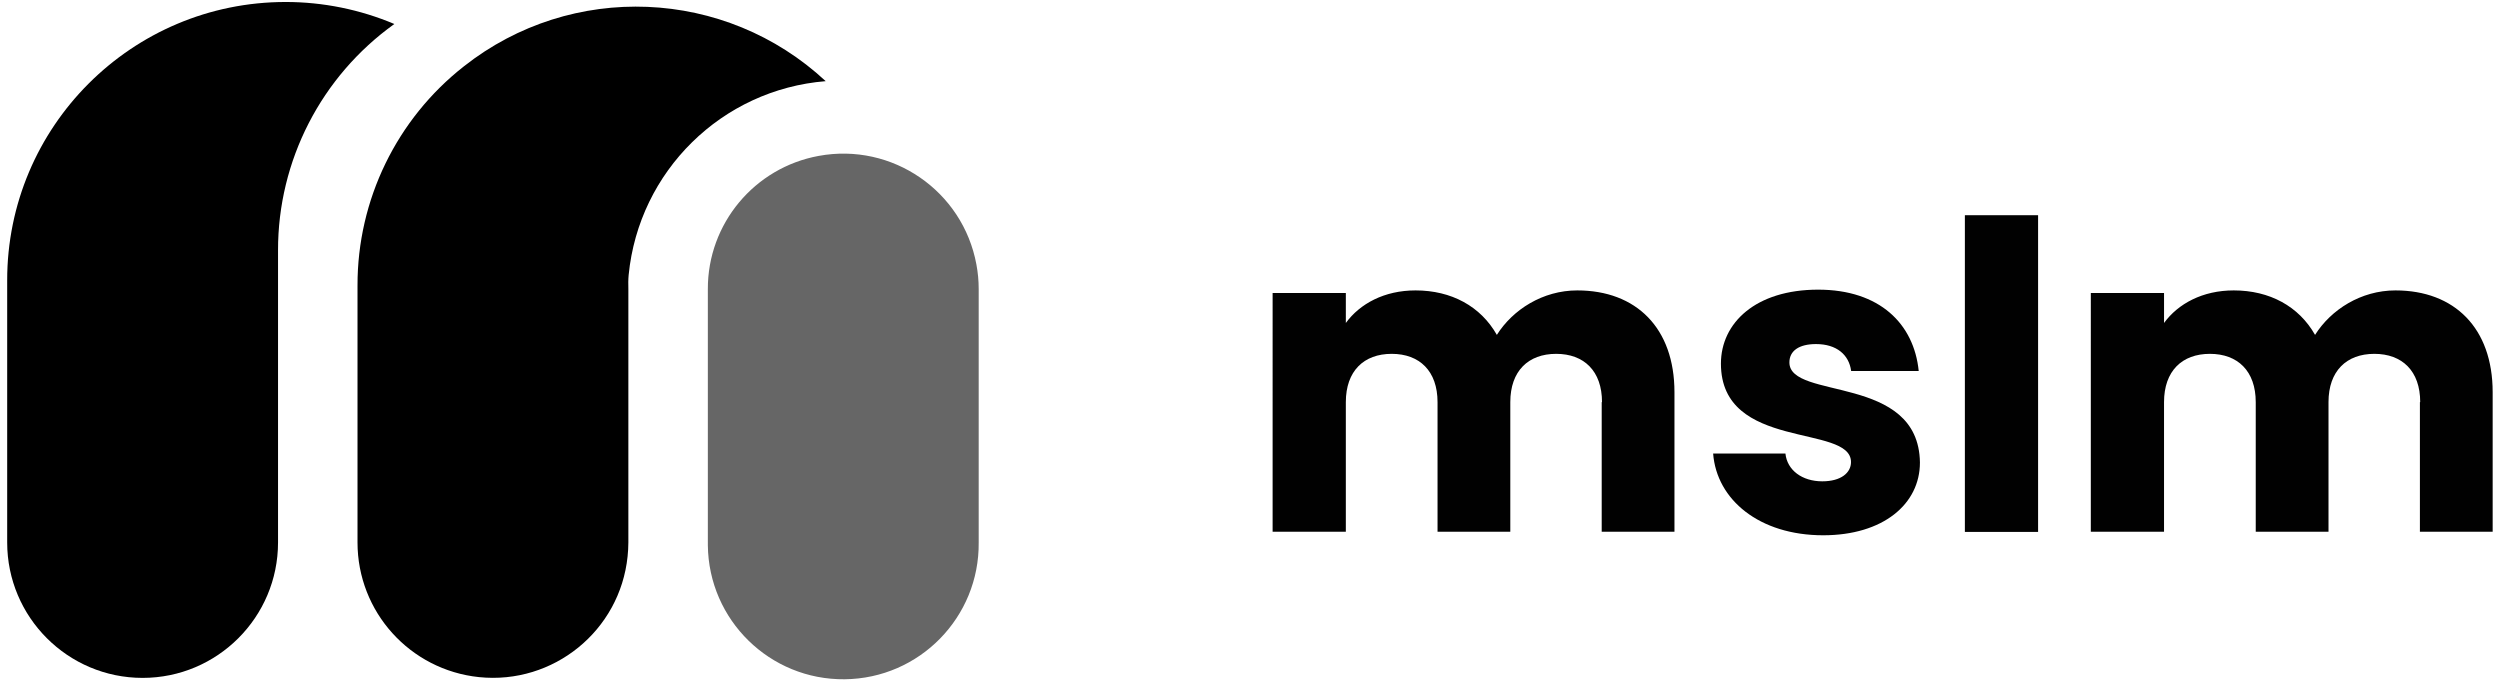 <?xml version="1.0" encoding="utf-8"?>
<!-- Generator: Adobe Illustrator 26.0.3, SVG Export Plug-In . SVG Version: 6.00 Build 0)  -->
<svg version="1.0" id="Layer_1" xmlns="http://www.w3.org/2000/svg" xmlns:xlink="http://www.w3.org/1999/xlink" x="0px" y="0px"
	 viewBox="0 0 163.56 44.57" style="enable-background:new 0 0 163.56 44.57;" xml:space="preserve">
<style type="text/css">
	.st0{enable-background:new    ;}
	.st1{fill:#010101;}
	.st2{fill:#666666;}
</style>
<g>
	<g class="st0">
		<path class="st1" d="M104.81,26.31c0-2.04-1.18-3.16-3-3.16c-1.82,0-3,1.12-3,3.16v8.48h-4.76v-8.48c0-2.04-1.18-3.16-3-3.16
			c-1.82,0-3,1.12-3,3.16v8.48h-4.79V19.17h4.79v1.96c0.92-1.26,2.52-2.13,4.56-2.13c2.35,0,4.26,1.04,5.32,2.91
			c1.04-1.65,3-2.91,5.26-2.91c3.86,0,6.36,2.46,6.36,6.66v9.13h-4.76V26.31z"/>
		<path class="st1" d="M119.28,35.02c-4.17,0-6.97-2.32-7.2-5.35h4.73c0.11,1.09,1.09,1.82,2.41,1.82c1.23,0,1.88-0.56,1.88-1.26
			c0-2.52-8.51-0.7-8.51-6.44c0-2.66,2.27-4.84,6.36-4.84c4.03,0,6.27,2.24,6.58,5.32h-4.42c-0.14-1.06-0.95-1.76-2.3-1.76
			c-1.12,0-1.74,0.45-1.74,1.2c0,2.49,8.46,0.73,8.54,6.55C125.61,32.98,123.2,35.02,119.28,35.02z"/>
		<path class="st1" d="M128.55,14.08h4.79V34.8h-4.79V14.08z"/>
		<path class="st1" d="M158.34,26.31c0-2.04-1.18-3.16-3-3.16c-1.82,0-3,1.12-3,3.16v8.48h-4.76v-8.48c0-2.04-1.18-3.16-3-3.16
			c-1.82,0-3,1.12-3,3.16v8.48h-4.79V19.17h4.79v1.96c0.92-1.26,2.52-2.13,4.56-2.13c2.35,0,4.26,1.04,5.32,2.91
			c1.04-1.65,3-2.91,5.26-2.91c3.86,0,6.36,2.46,6.36,6.66v9.13h-4.76V26.31z"/>
	</g>
	<path id="Path_1" class="st2" d="M53.56,10.2c4.81-0.89,9.43,2.29,10.32,7.1c0.1,0.53,0.15,1.07,0.15,1.61v16.58
		c0.05,4.89-3.87,8.9-8.77,8.95c-4.89,0.05-8.9-3.87-8.95-8.77c0-0.06,0-0.13,0-0.19V18.91C46.3,14.63,49.36,10.97,53.56,10.2"/>
	<path id="Path_2" d="M30.35,4.34c7.05-5.56,17.1-5.14,23.67,0.97C47.22,5.86,41.8,11.2,41.13,17.98c-0.03,0.31-0.03,0.62-0.02,0.93
		v16.58c0,0.3-0.02,0.61-0.05,0.91c-0.5,4.87-4.86,8.4-9.72,7.9c-4.52-0.47-7.95-4.27-7.95-8.81V18.67
		C23.38,13.08,25.95,7.79,30.35,4.34"/>
	<path id="Path_3" d="M18.69,0.13L18.69,0.13c2.44,0,4.86,0.49,7.11,1.44c-4.78,3.42-7.62,8.94-7.61,14.81v19.11
		c0,4.89-3.97,8.86-8.86,8.86s-8.86-3.97-8.86-8.86V18.35C0.46,8.29,8.62,0.13,18.69,0.13"/>
</g>
</svg>
